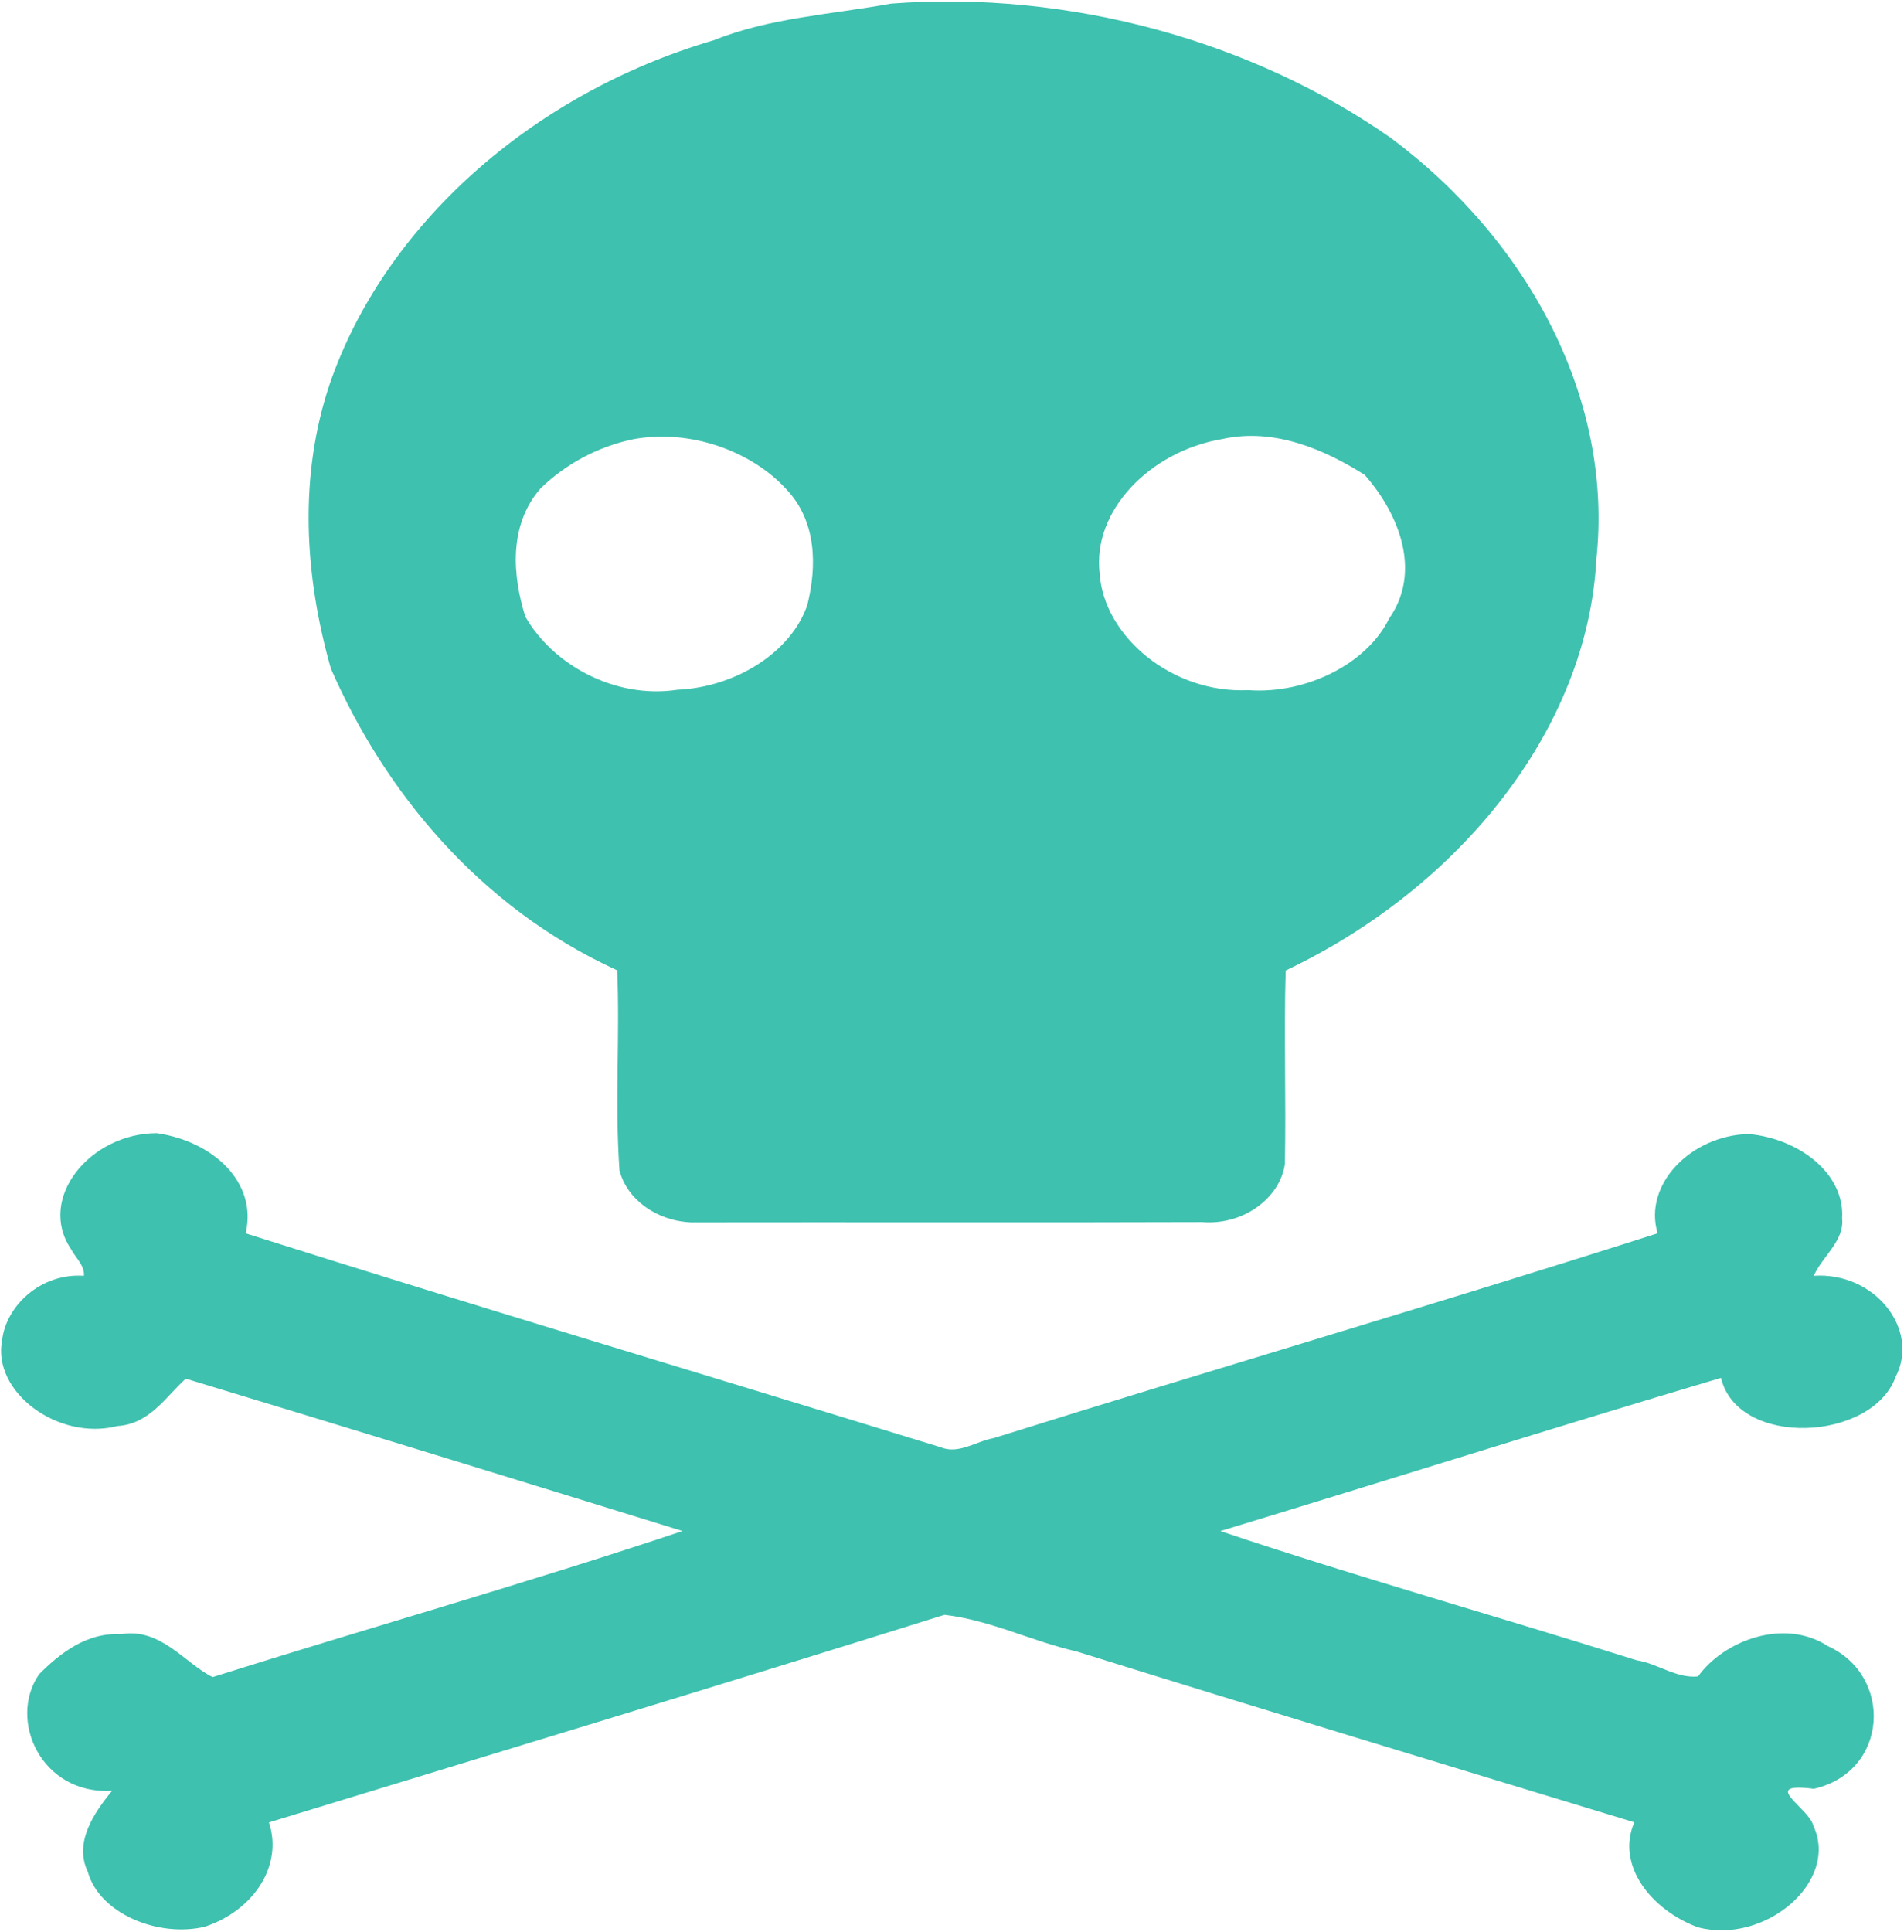 <?xml version="1.0" encoding="UTF-8" standalone="no"?>
<svg width="765px" height="776px" viewBox="0 0 765 776" version="1.1" xmlns="http://www.w3.org/2000/svg" xmlns:xlink="http://www.w3.org/1999/xlink">
    <!-- Generator: Sketch 40.3 (33839) - http://www.bohemiancoding.com/sketch -->
    <title>死亡</title>
    <desc>Created with Sketch.</desc>
    <defs></defs>
    <g id="Page-1" stroke="none" stroke-width="1" fill="none" fill-rule="evenodd">
        <g id="Artboard-2" transform="translate(-1120, -3071)" fill="#3EC1AF">
            <g id="死亡" transform="translate(1120, 3071)">
                <path d="M357.996,1.458 C429.88,-3.985 503.397,16.607 558.843,55.407 C614.985,97.316 648.213,161.118 641.399,224.626 C637.843,292.968 586.426,356.671 516.576,389.822 C515.816,415.732 516.779,441.642 516.252,467.552 C514.323,481.165 499.637,492.211 483.063,490.871 C414.652,491.11 346.201,490.871 277.737,490.986 C263.661,490.389 251.907,481.716 248.907,470.086 C247.005,443.349 249.096,416.501 247.998,389.755 C192.523,364.43 154.462,317.791 132.935,268.505 C122.333,231.126 119.971,191.569 132.473,154.256 C154.218,91.037 213.086,37.739 286.94,16.117 C309.253,7.119 334.161,5.812 357.996,1.458 L357.996,1.458 Z M254.498,176.416 C239.892,179.453 226.998,186.649 217.157,196.207 C204.398,210.885 205.85,230.963 211.062,247.647 C221.825,266.624 246.692,280.902 272.237,277.04 C295.447,276.054 317.954,262.063 324.4,242.915 C328.241,227.433 328.202,209.385 315.903,196.458 C301.857,181.161 277.342,172.234 254.498,176.416 L254.498,176.416 Z M491.179,176.335 C462.2,181.172 438.799,205.075 441.839,230.366 C443.51,255.691 471.078,278.677 501.577,277.2 C524.775,278.885 549.22,266.658 558.151,248.426 C571.142,229.884 562.523,206.887 548.324,190.752 C532.199,180.577 512.029,171.753 491.179,176.335 L491.179,176.335 Z" id="Fill-1"></path>
                <path d="M62.947,455.15 C85.479,458.346 103.586,474.86 98.7,495.384 C191.339,524.733 284.848,552.634 377.881,581.294 C385.171,584.308 392.175,578.9 399.177,577.673 C487.936,549.84 577.563,523.667 666.021,495.373 C660.129,475.826 679.392,456.08 702.562,455.485 C722.785,457.309 741.327,471.402 740.146,489.439 C741.11,498.424 732.151,504.692 728.759,512.437 C753.246,510.845 771.46,533.958 761.702,552.924 C752.297,579.12 698.191,581.63 691.485,553.451 C624.311,573.412 557.407,594.591 490.325,614.977 C545.487,633.471 601.901,649.284 657.483,666.853 C665.914,668.113 673.446,674.233 682.255,673.373 C692.666,658.912 716.868,649.72 734.486,661.226 C760.763,673.177 758.863,711.606 728.798,718.505 C706.39,715.708 726.924,726.136 728.595,733.378 C739.074,755.792 709.103,781.256 682.173,774.128 C663.443,767.161 649.216,749.239 656.654,731.959 C581.864,709.199 507.075,686.573 432.501,663.312 C414.528,659.221 398.025,650.776 379.469,648.621 C289.329,676.892 198.52,704.342 108.066,732.004 C113.848,749.446 101.794,767.458 82.277,773.921 C63.519,778.322 39.982,768.671 35.285,751.851 C29.747,740.23 37.402,728.611 45.032,719.306 C16.609,720.98 2.994,690.819 15.739,672.466 C23.896,664.284 34.796,655.564 48.505,656.424 C64.603,653.57 74.432,668.296 85.452,673.624 C148.189,653.834 211.931,635.798 274.234,614.964 C207.778,594.418 141.213,573.929 74.662,553.772 C66.681,560.877 60.221,571.981 47.23,572.785 C23.341,578.915 -3.304,559.055 0.863,538.246 C2.424,524.552 16.392,511.225 33.739,512.45 C34.064,508.302 30.359,505.232 28.512,501.68 C14.816,481.3 36.235,455.23 62.947,455.15" id="Fill-2"></path>
            </g>
        </g>
    </g>
</svg>